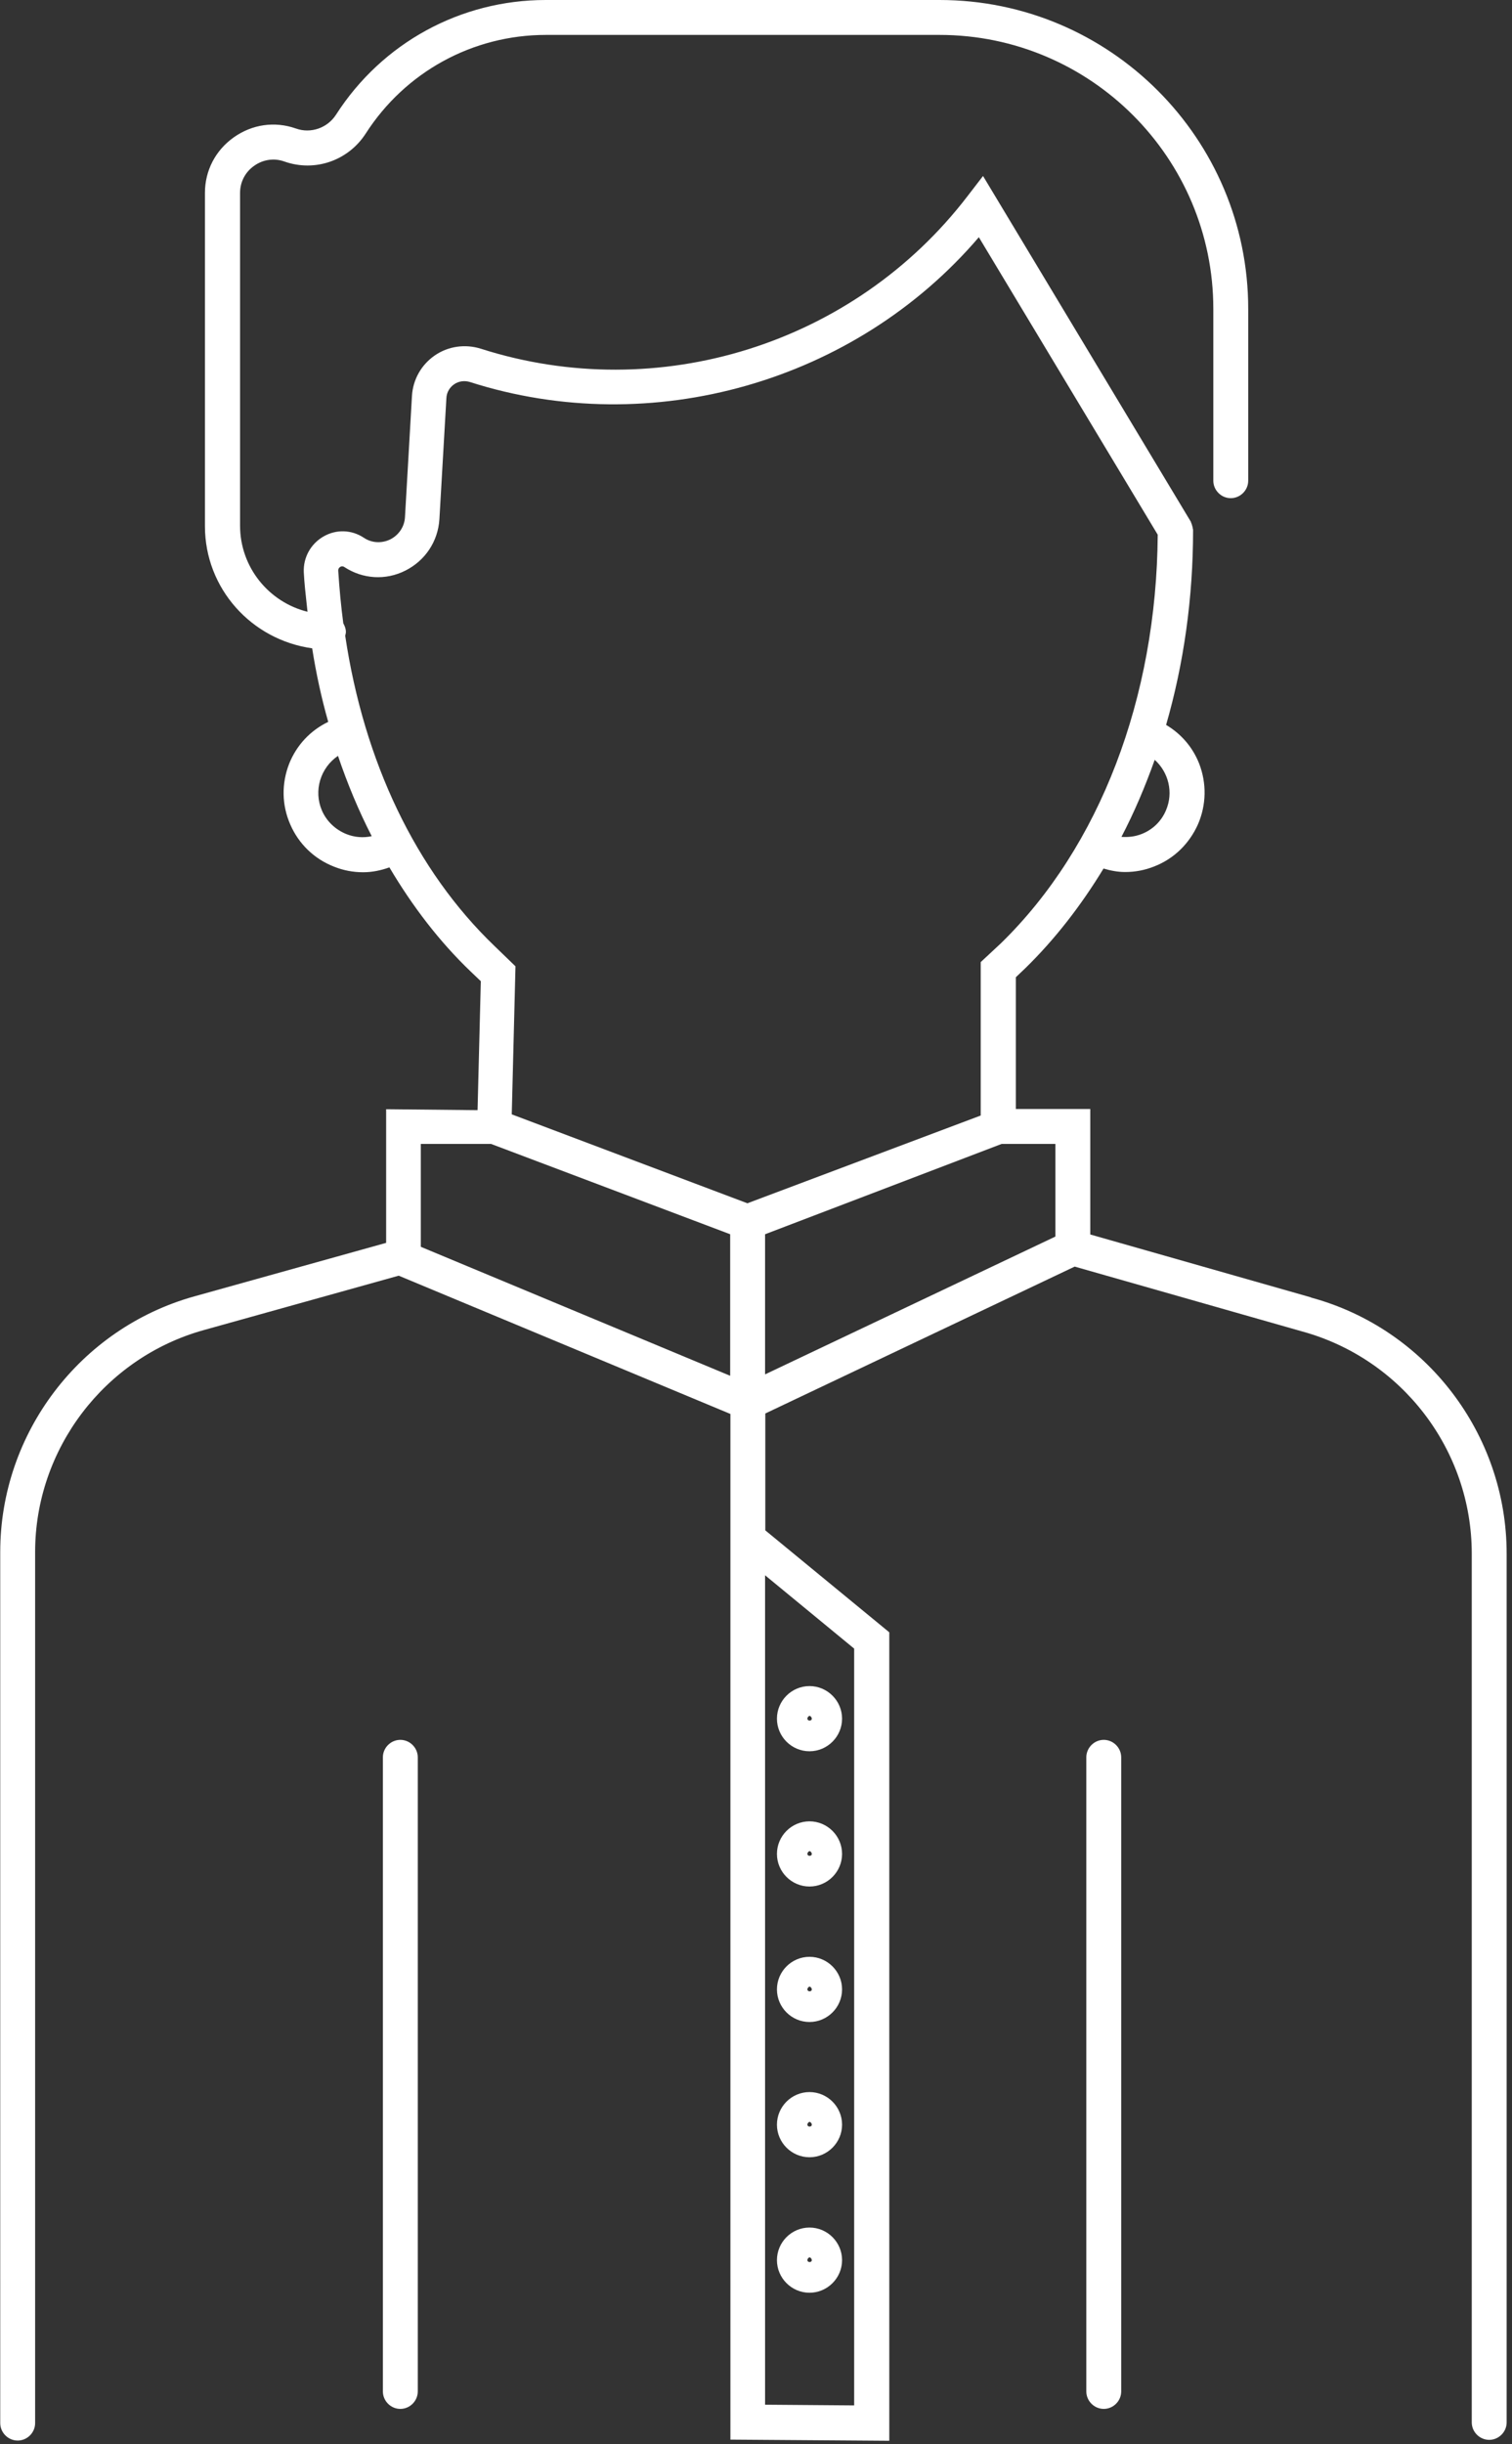 <svg width="65" height="105" viewBox="0 0 65 105" fill="none" xmlns="http://www.w3.org/2000/svg">
<rect x="0" y="0" width="65" height="105" fill="#333333" stroke="none"/>
<path id="Union" fill-rule="evenodd" clip-rule="evenodd" d="M56.35 55.73L46.87 53.03V47.64H43.67V41.98L44.08 41.59C45.36 40.34 46.48 38.89 47.44 37.31C47.74 37.4 48.05 37.46 48.37 37.46C48.8 37.46 49.22 37.38 49.62 37.22C50.47 36.89 51.13 36.24 51.5 35.41C51.86 34.58 51.88 33.65 51.55 32.8C51.27 32.09 50.77 31.52 50.13 31.14C50.89 28.51 51.29 25.69 51.29 22.77C51.29 22.75 51.29 22.74 51.28 22.72C51.28 22.683 51.269 22.646 51.259 22.613L51.259 22.613L51.256 22.601C51.254 22.594 51.252 22.587 51.25 22.58C51.24 22.53 51.22 22.48 51.2 22.44C51.2 22.42 51.2 22.41 51.18 22.39L42.26 7.56L41.59 8.43C36.71 14.79 28.3 17.42 20.67 14.98C20 14.77 19.27 14.87 18.69 15.27C18.11 15.67 17.75 16.31 17.71 17.01L17.41 22.21C17.39 22.62 17.15 22.98 16.78 23.17C16.41 23.35 15.98 23.33 15.64 23.1C15.11 22.75 14.45 22.73 13.9 23.05C13.35 23.37 13.03 23.96 13.06 24.59C13.084 25.049 13.134 25.5 13.184 25.951C13.196 26.061 13.208 26.17 13.22 26.28C11.56 25.87 10.32 24.37 10.32 22.58V8.29C10.32 7.82 10.54 7.39 10.93 7.12C11.31 6.85 11.79 6.78 12.23 6.94C13.54 7.4 14.97 6.9 15.72 5.74C17.42 3.09 20.32 1.5 23.47 1.5H40.39C46.88 1.5 52.16 6.78 52.16 13.27V20.65C52.16 21.06 52.5 21.4 52.91 21.4C53.32 21.4 53.66 21.06 53.66 20.65V13.27C53.66 5.95 47.71 0 40.39 0H23.46C19.8 0 16.43 1.84 14.45 4.92C14.08 5.5 13.36 5.75 12.72 5.52C11.81 5.2 10.84 5.34 10.05 5.9C9.26 6.46 8.81 7.33 8.81 8.29V22.6C8.81 25.29 10.82 27.49 13.42 27.85C13.59 28.93 13.82 29.99 14.11 31.01C13.34 31.38 12.75 32.01 12.43 32.81C12.1 33.66 12.11 34.58 12.48 35.42C12.84 36.25 13.51 36.9 14.36 37.23C14.76 37.39 15.18 37.47 15.61 37.47C16 37.47 16.38 37.39 16.74 37.26C17.73 38.93 18.89 40.45 20.24 41.74L20.67 42.15L20.53 47.69L16.6 47.65V53.39L8.35 55.69C3.44 57.06 0.01 61.57 0.01 66.67V104.09C0.01 104.5 0.35 104.84 0.76 104.84C1.17 104.84 1.51 104.5 1.51 104.09V66.67C1.51 62.25 4.49 58.33 8.75 57.14L17.14 54.8L31.4 60.74V104.8L38.23 104.85V70.12L32.9 65.74V60.72L46.2 54.41L55.96 57.19C60.26 58.36 63.27 62.28 63.27 66.74V104.06C63.27 104.47 63.61 104.81 64.02 104.81C64.43 104.81 64.77 104.47 64.77 104.06V66.74C64.77 61.61 61.31 57.08 56.36 55.74L56.35 55.73ZM15.98 35.92C15.62 36 15.24 35.97 14.89 35.83C14.42 35.64 14.04 35.28 13.84 34.82C13.47 33.96 13.78 32.98 14.53 32.47C14.94 33.68 15.42 34.83 15.98 35.92ZM21.11 49.14L31.39 53.02V59.1L18.09 53.56V49.14H21.11ZM14.76 26.79C14.66 26.04 14.59 25.29 14.54 24.51C14.54 24.41 14.6 24.37 14.63 24.35C14.68 24.32 14.74 24.32 14.79 24.35C15.59 24.88 16.58 24.94 17.43 24.51C18.28 24.08 18.83 23.26 18.89 22.3L19.19 17.1C19.2 16.86 19.33 16.64 19.52 16.51C19.72 16.37 19.97 16.34 20.2 16.41C28.02 18.91 36.76 16.41 42.08 10.19L49.77 22.97C49.72 29.98 47.28 36.37 43.04 40.51L42.16 41.33V47.92L32.13 51.69L22 47.87L22.16 41.51L21.26 40.64C17.87 37.39 15.65 32.72 14.84 27.31C14.843 27.295 14.847 27.279 14.851 27.264C14.86 27.228 14.87 27.192 14.87 27.15C14.87 27.01 14.82 26.89 14.76 26.78V26.79ZM49.64 32.64C50.23 33.17 50.46 34.04 50.12 34.82C49.92 35.29 49.54 35.65 49.07 35.83C48.79 35.94 48.5 35.97 48.21 35.95C48.76 34.9 49.23 33.79 49.64 32.64ZM32.89 53.02L43.06 49.14H45.37V53.12L32.89 59.04V53.02ZM32.89 103.3V67.67L36.72 70.82V103.33L32.89 103.3ZM16.46 75.49C16.46 75.08 16.8 74.74 17.21 74.74C17.62 74.74 17.96 75.08 17.96 75.49V102.73C17.96 103.14 17.62 103.48 17.21 103.48C16.8 103.48 16.46 103.14 16.46 102.73V75.49ZM46.7 75.49C46.7 75.08 47.04 74.74 47.45 74.74C47.86 74.74 48.2 75.08 48.2 75.49V102.73C48.2 103.14 47.86 103.48 47.45 103.48C47.04 103.48 46.7 103.14 46.7 102.73V75.49ZM33.4 73.83C33.4 73.06 34.03 72.43 34.8 72.43C35.57 72.43 36.2 73.06 36.2 73.83C36.2 74.6 35.57 75.23 34.8 75.23C34.03 75.23 33.4 74.6 33.4 73.83ZM34.805 73.71C34.765 73.714 34.71 73.763 34.71 73.83C34.71 73.94 34.9 73.94 34.9 73.83C34.9 73.782 34.853 73.715 34.805 73.71ZM34.8 78.24C34.03 78.24 33.4 78.87 33.4 79.64C33.4 80.41 34.03 81.04 34.8 81.04C35.57 81.04 36.2 80.41 36.2 79.64C36.2 78.87 35.57 78.24 34.8 78.24ZM34.71 79.64C34.71 79.573 34.765 79.524 34.805 79.52C34.853 79.525 34.9 79.592 34.9 79.64C34.9 79.75 34.71 79.75 34.71 79.64ZM33.4 85.46C33.4 84.69 34.03 84.06 34.8 84.06C35.57 84.06 36.2 84.69 36.2 85.46C36.2 86.23 35.57 86.86 34.8 86.86C34.03 86.86 33.4 86.23 33.4 85.46ZM34.805 85.34C34.765 85.344 34.71 85.393 34.71 85.46C34.71 85.57 34.9 85.57 34.9 85.46C34.9 85.412 34.853 85.345 34.805 85.34ZM34.8 89.87C34.03 89.87 33.4 90.5 33.4 91.27C33.4 92.04 34.03 92.67 34.8 92.67C35.57 92.67 36.2 92.04 36.2 91.27C36.2 90.5 35.57 89.87 34.8 89.87ZM34.71 91.27C34.71 91.203 34.765 91.154 34.805 91.15C34.853 91.155 34.9 91.222 34.9 91.27C34.9 91.38 34.71 91.38 34.71 91.27ZM33.4 97.09C33.4 96.32 34.03 95.69 34.8 95.69C35.57 95.69 36.2 96.32 36.2 97.09C36.2 97.86 35.57 98.49 34.8 98.49C34.03 98.49 33.4 97.86 33.4 97.09ZM34.805 96.97C34.765 96.974 34.71 97.023 34.71 97.09C34.71 97.2 34.9 97.2 34.9 97.09C34.9 97.042 34.853 96.975 34.805 96.97Z" fill="white"/>
</svg>
